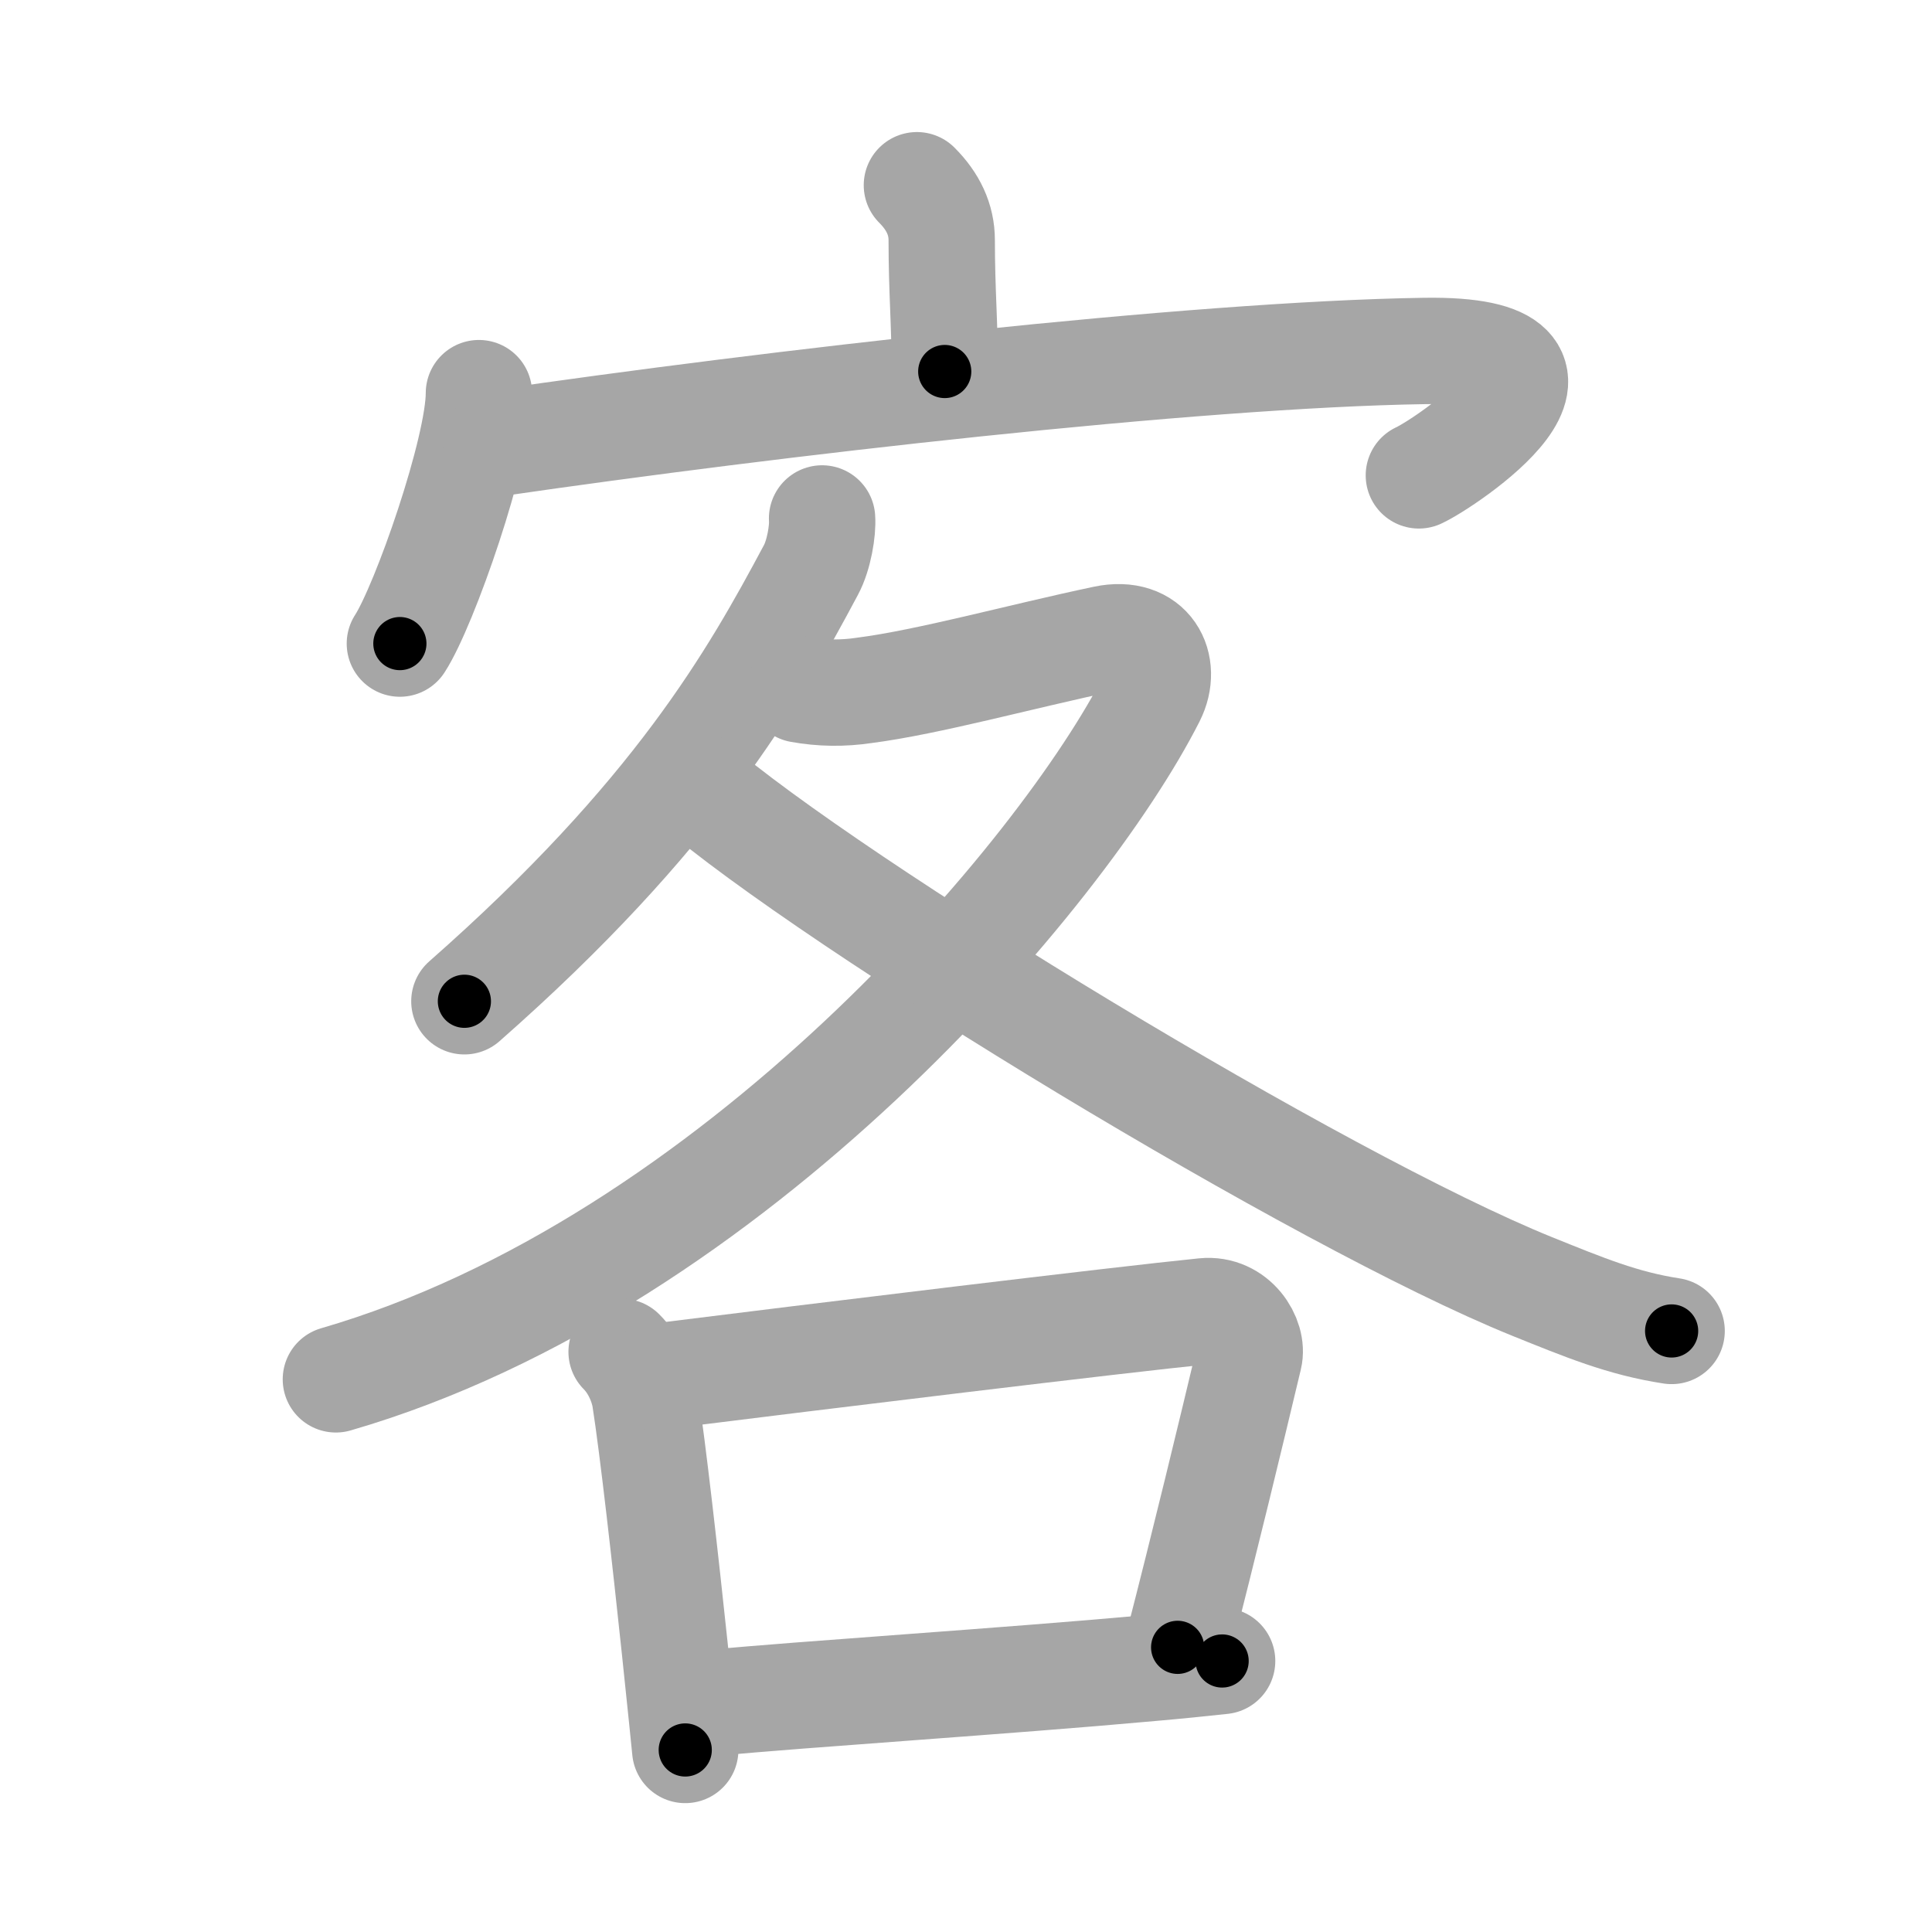 <svg xmlns="http://www.w3.org/2000/svg" viewBox="0 0 109 109" id="5ba2"><g fill="none" stroke="#a6a6a6" stroke-width="6" stroke-linecap="round" stroke-linejoin="round"><g><g><path d="M51.73,10.45c0.91,0.91,1.4,1.93,1.4,3.1c0,2.95,0.18,4.72,0.17,7.41" /><g><path d="M27.02,22.18c0,3.2-3.07,11.99-4.46,14.13" /><path d="M27.98,25.01C43.5,22.75,67.25,20,80.39,19.8c10.89-0.16,1.12,6.36-0.34,7.02" /></g></g><g p4:phon="各" xmlns:p4="http://kanjivg.tagaini.net"><g><path d="M46.38,29.25c0.05,0.66-0.17,2.06-0.63,2.91C42.5,38.25,38.12,46,26.2,56.49" /><path d="M45.14,38.9c1.21,0.22,2.42,0.23,3.62,0.05c3.64-0.47,8.82-1.91,13.56-2.91c2.56-0.54,3.59,1.51,2.68,3.31c-5,9.88-23.59,31.95-46.05,38.47" /><path d="M39.06,44.14C47,51,74.5,67.75,86.44,72.58c2.93,1.18,5.11,2.09,7.87,2.51" /></g><g><path d="M35.07,76.27c0.7,0.7,1.17,1.73,1.32,2.6c0.44,2.78,1.17,9.31,1.68,14.14c0.31,2.96,0.55,5.28,0.59,5.72" /><path d="M36.86,77.69c9.51-1.19,26.29-3.23,31.07-3.71c1.75-0.18,2.8,1.55,2.54,2.6c-1.03,4.32-2.49,10.38-4.03,16.36" /><path d="M40.35,96.06c4.74-0.46,16.4-1.21,24.54-1.95c1.49-0.13,2.87-0.27,4.06-0.4" /></g></g></g></g><g fill="none" stroke="#000" stroke-width="3" stroke-linecap="round" stroke-linejoin="round"><path d="M51.73,10.45c0.91,0.91,1.4,1.93,1.4,3.1c0,2.95,0.18,4.72,0.17,7.41" stroke-dasharray="10.91" stroke-dashoffset="10.91"><animate attributeName="stroke-dashoffset" values="10.91;10.91;0" dur="0.218s" fill="freeze" begin="0s;5ba2.click" /></path><path d="M27.02,22.18c0,3.2-3.07,11.99-4.46,14.13" stroke-dasharray="14.905" stroke-dashoffset="14.905"><animate attributeName="stroke-dashoffset" values="14.905" fill="freeze" begin="5ba2.click" /><animate attributeName="stroke-dashoffset" values="14.905;14.905;0" keyTimes="0;0.422;1" dur="0.516s" fill="freeze" begin="0s;5ba2.click" /></path><path d="M27.98,25.01C43.5,22.75,67.25,20,80.39,19.8c10.89-0.16,1.12,6.36-0.34,7.02" stroke-dasharray="66.316" stroke-dashoffset="66.316"><animate attributeName="stroke-dashoffset" values="66.316" fill="freeze" begin="5ba2.click" /><animate attributeName="stroke-dashoffset" values="66.316;66.316;0" keyTimes="0;0.508;1" dur="1.015s" fill="freeze" begin="0s;5ba2.click" /></path><path d="M46.38,29.25c0.05,0.66-0.17,2.06-0.63,2.91C42.5,38.25,38.12,46,26.2,56.49" stroke-dasharray="34.417" stroke-dashoffset="34.417"><animate attributeName="stroke-dashoffset" values="34.417" fill="freeze" begin="5ba2.click" /><animate attributeName="stroke-dashoffset" values="34.417;34.417;0" keyTimes="0;0.747;1" dur="1.359s" fill="freeze" begin="0s;5ba2.click" /></path><path d="M45.14,38.9c1.21,0.22,2.42,0.23,3.62,0.05c3.64-0.47,8.82-1.91,13.56-2.91c2.56-0.54,3.59,1.51,2.68,3.31c-5,9.88-23.59,31.95-46.05,38.47" stroke-dasharray="84.421" stroke-dashoffset="84.421"><animate attributeName="stroke-dashoffset" values="84.421" fill="freeze" begin="5ba2.click" /><animate attributeName="stroke-dashoffset" values="84.421;84.421;0" keyTimes="0;0.682;1" dur="1.994s" fill="freeze" begin="0s;5ba2.click" /></path><path d="M39.06,44.14C47,51,74.5,67.75,86.44,72.58c2.93,1.18,5.11,2.09,7.87,2.51" stroke-dasharray="63.662" stroke-dashoffset="63.662"><animate attributeName="stroke-dashoffset" values="63.662" fill="freeze" begin="5ba2.click" /><animate attributeName="stroke-dashoffset" values="63.662;63.662;0" keyTimes="0;0.806;1" dur="2.473s" fill="freeze" begin="0s;5ba2.click" /></path><path d="M35.07,76.27c0.7,0.7,1.17,1.73,1.32,2.6c0.44,2.78,1.17,9.31,1.68,14.14c0.31,2.96,0.55,5.28,0.59,5.72" stroke-dasharray="22.95" stroke-dashoffset="22.95"><animate attributeName="stroke-dashoffset" values="22.95" fill="freeze" begin="5ba2.click" /><animate attributeName="stroke-dashoffset" values="22.95;22.95;0" keyTimes="0;0.915;1" dur="2.702s" fill="freeze" begin="0s;5ba2.click" /></path><path d="M36.86,77.69c9.51-1.19,26.29-3.23,31.07-3.71c1.75-0.18,2.8,1.55,2.54,2.6c-1.03,4.32-2.49,10.38-4.03,16.36" stroke-dasharray="52.324" stroke-dashoffset="52.324"><animate attributeName="stroke-dashoffset" values="52.324" fill="freeze" begin="5ba2.click" /><animate attributeName="stroke-dashoffset" values="52.324;52.324;0" keyTimes="0;0.838;1" dur="3.225s" fill="freeze" begin="0s;5ba2.click" /></path><path d="M40.35,96.06c4.74-0.46,16.4-1.21,24.54-1.95c1.49-0.13,2.87-0.27,4.06-0.4" stroke-dasharray="28.698" stroke-dashoffset="28.698"><animate attributeName="stroke-dashoffset" values="28.698" fill="freeze" begin="5ba2.click" /><animate attributeName="stroke-dashoffset" values="28.698;28.698;0" keyTimes="0;0.918;1" dur="3.512s" fill="freeze" begin="0s;5ba2.click" /></path></g></svg>